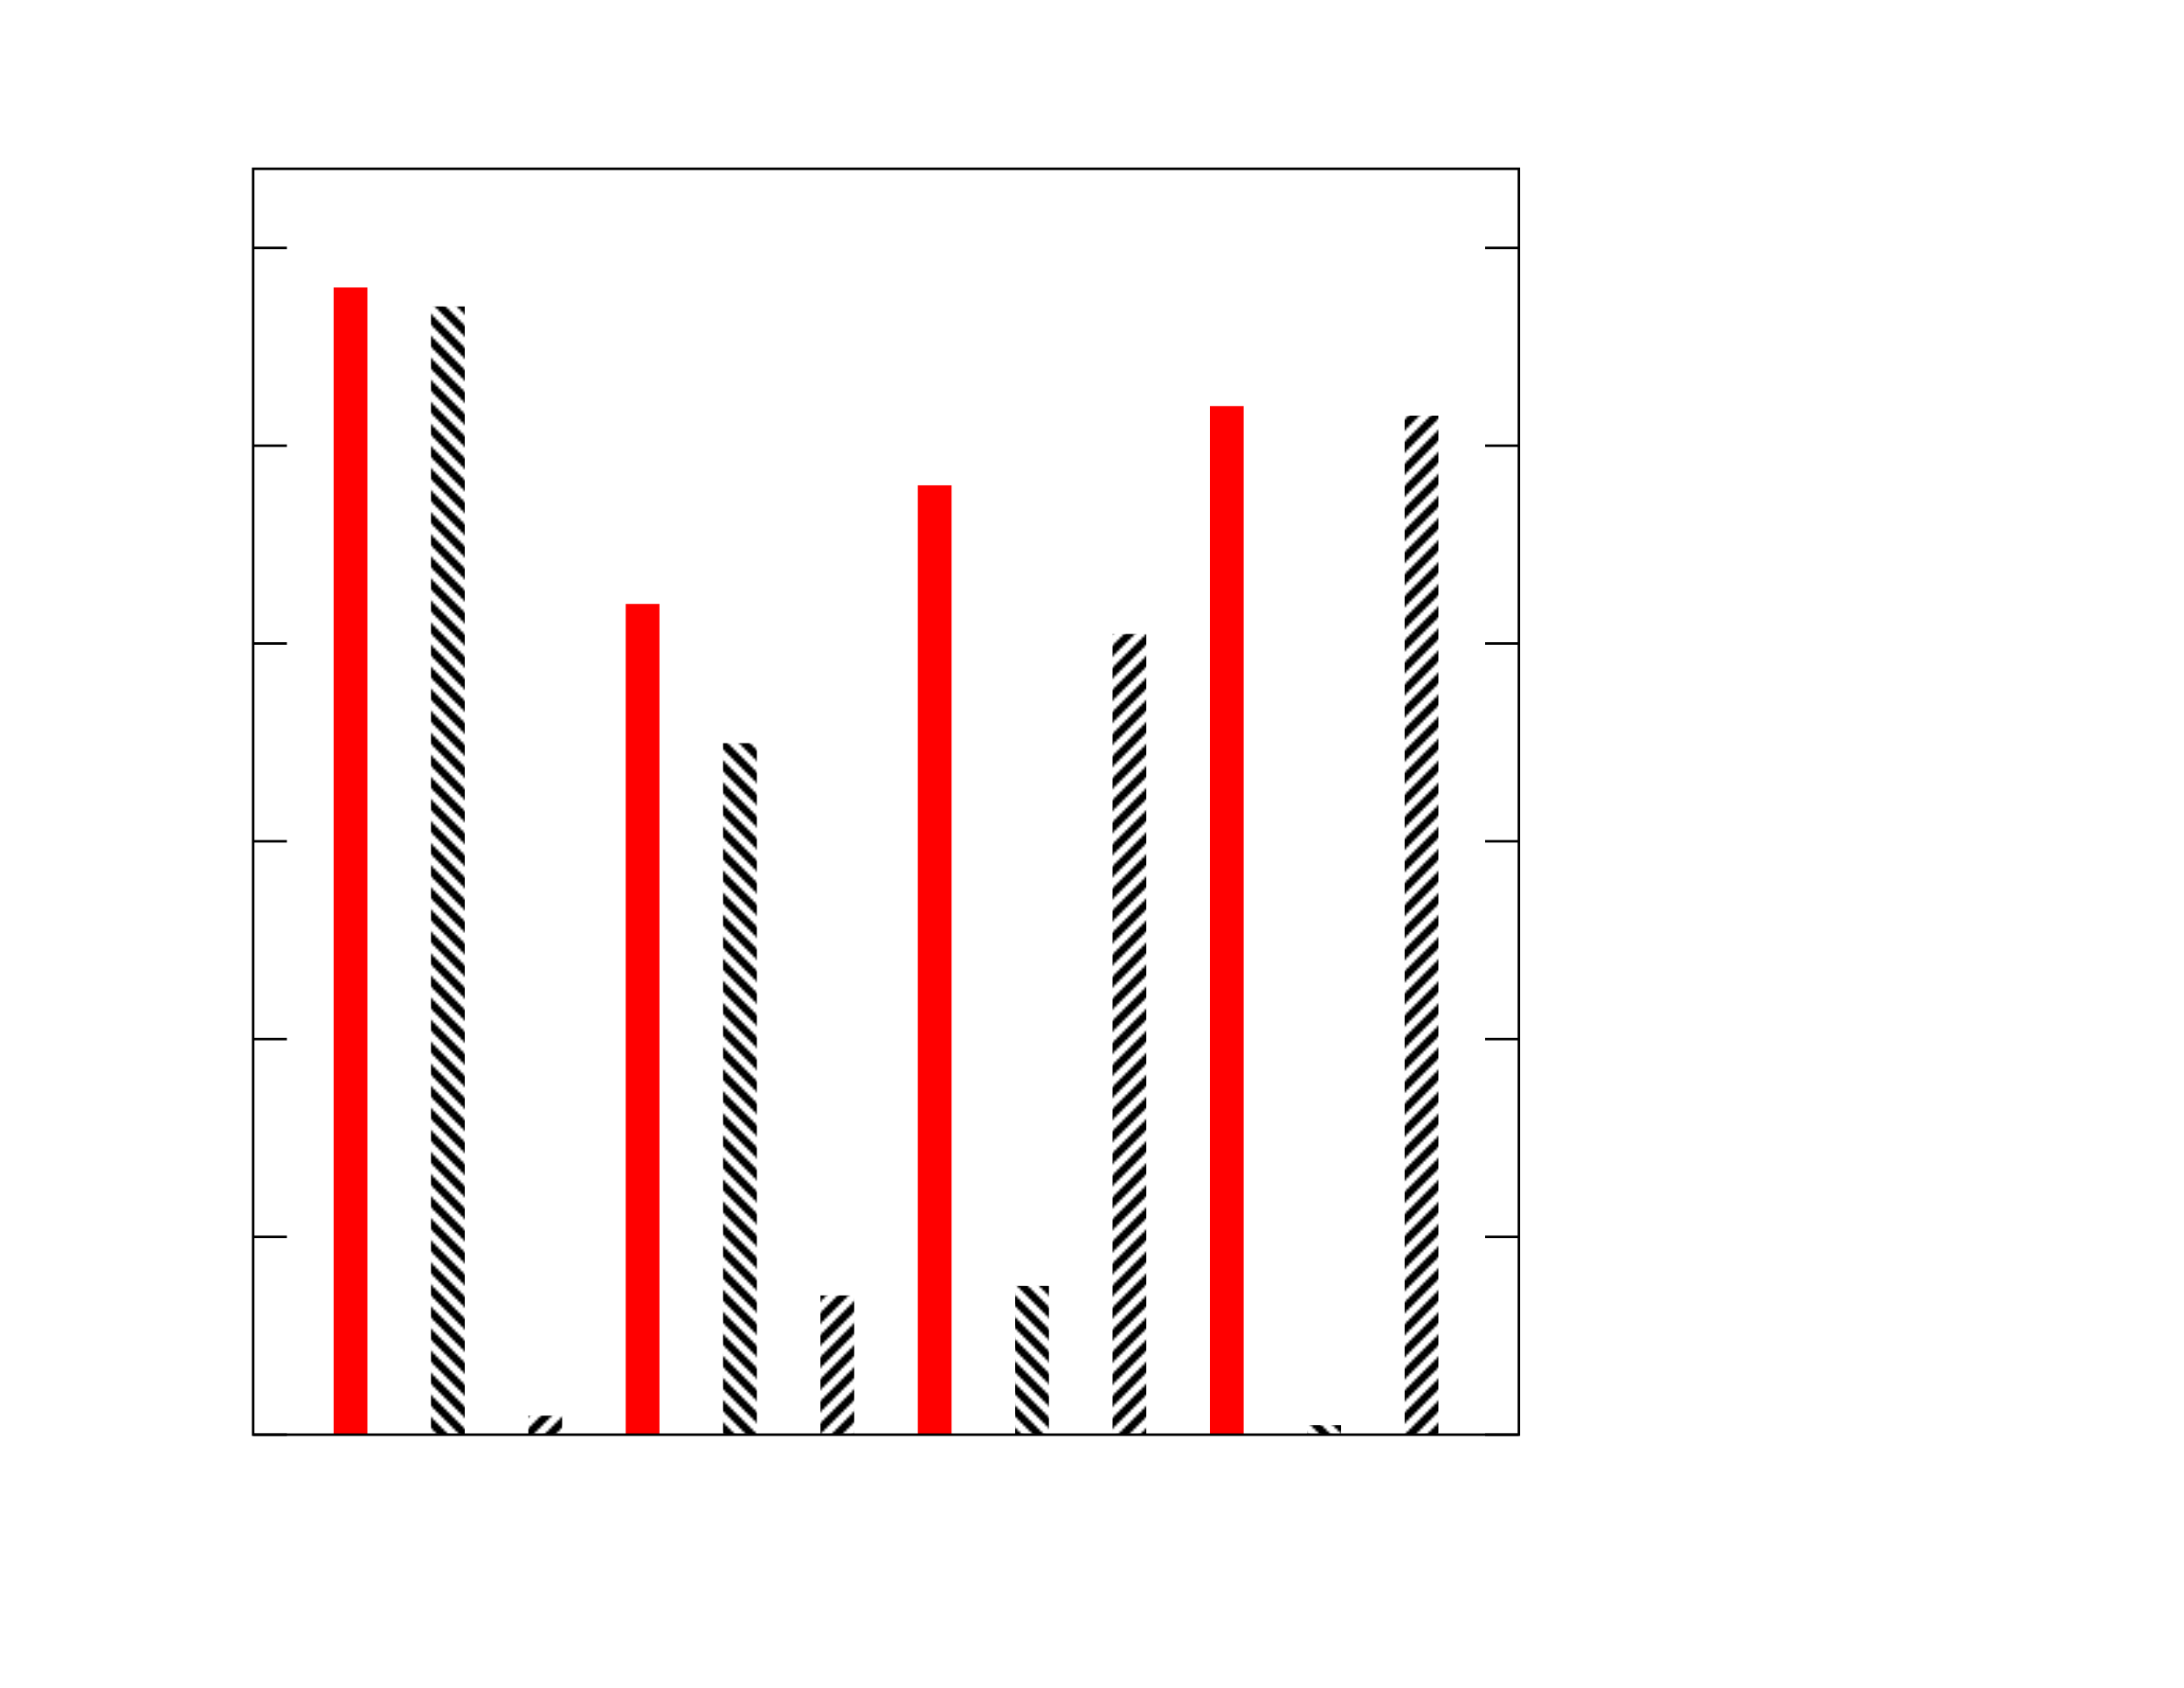 <?xml version="1.0" encoding="ISO-8859-1"?>
<!DOCTYPE svg PUBLIC "-//W3C//DTD SVG 1.0//EN" "http://www.w3.org/TR/2001/REC-SVG-20010904/DTD/svg10.dtd">
<!-- generated by Grace-5.1.25 -->
<svg xml:space="preserve" width="11in" height="8.5in" viewBox="0 0 792 612">
 <g transform="translate(0,612) scale(1,-1)">
  <g style="fill:#FFFFFF; fill-rule:nonzero">
   <path  d="M0,0L0,612L792,612L792,0z"/>
  </g>
  <g style="fill:#FF0000; fill-rule:nonzero">
   <path  d="M120.988,91.8L120.988,507.769L133.228,507.769L133.228,91.8z"/>
   <path  d="M226.911,91.8L226.911,393.019L239.151,393.019L239.151,91.8z"/>
   <path  d="M332.834,91.8L332.834,436.05L345.074,436.05L345.074,91.8z"/>
   <path  d="M438.757,91.8L438.757,464.738L450.997,464.738L450.997,91.8z"/>
  </g>
  <defs>
   <pattern id="pattern10" viewBox="0 0 16 16" width="16" height="16" patternUnits="userSpaceOnUse">
     <rect fill="#FFFFFF" x="0" y="0" width="16" height="16"/>
     <rect x="3" y="15" width="1" height="1"/>
     <rect x="4" y="15" width="1" height="1"/>
     <rect x="5" y="15" width="1" height="1"/>
     <rect x="6" y="15" width="1" height="1"/>
     <rect x="11" y="15" width="1" height="1"/>
     <rect x="12" y="15" width="1" height="1"/>
     <rect x="13" y="15" width="1" height="1"/>
     <rect x="14" y="15" width="1" height="1"/>
     <rect x="4" y="14" width="1" height="1"/>
     <rect x="5" y="14" width="1" height="1"/>
     <rect x="6" y="14" width="1" height="1"/>
     <rect x="7" y="14" width="1" height="1"/>
     <rect x="12" y="14" width="1" height="1"/>
     <rect x="13" y="14" width="1" height="1"/>
     <rect x="14" y="14" width="1" height="1"/>
     <rect x="15" y="14" width="1" height="1"/>
     <rect x="0" y="13" width="1" height="1"/>
     <rect x="5" y="13" width="1" height="1"/>
     <rect x="6" y="13" width="1" height="1"/>
     <rect x="7" y="13" width="1" height="1"/>
     <rect x="8" y="13" width="1" height="1"/>
     <rect x="13" y="13" width="1" height="1"/>
     <rect x="14" y="13" width="1" height="1"/>
     <rect x="15" y="13" width="1" height="1"/>
     <rect x="0" y="12" width="1" height="1"/>
     <rect x="1" y="12" width="1" height="1"/>
     <rect x="6" y="12" width="1" height="1"/>
     <rect x="7" y="12" width="1" height="1"/>
     <rect x="8" y="12" width="1" height="1"/>
     <rect x="9" y="12" width="1" height="1"/>
     <rect x="14" y="12" width="1" height="1"/>
     <rect x="15" y="12" width="1" height="1"/>
     <rect x="0" y="11" width="1" height="1"/>
     <rect x="1" y="11" width="1" height="1"/>
     <rect x="2" y="11" width="1" height="1"/>
     <rect x="7" y="11" width="1" height="1"/>
     <rect x="8" y="11" width="1" height="1"/>
     <rect x="9" y="11" width="1" height="1"/>
     <rect x="10" y="11" width="1" height="1"/>
     <rect x="15" y="11" width="1" height="1"/>
     <rect x="0" y="10" width="1" height="1"/>
     <rect x="1" y="10" width="1" height="1"/>
     <rect x="2" y="10" width="1" height="1"/>
     <rect x="3" y="10" width="1" height="1"/>
     <rect x="8" y="10" width="1" height="1"/>
     <rect x="9" y="10" width="1" height="1"/>
     <rect x="10" y="10" width="1" height="1"/>
     <rect x="11" y="10" width="1" height="1"/>
     <rect x="1" y="9" width="1" height="1"/>
     <rect x="2" y="9" width="1" height="1"/>
     <rect x="3" y="9" width="1" height="1"/>
     <rect x="4" y="9" width="1" height="1"/>
     <rect x="9" y="9" width="1" height="1"/>
     <rect x="10" y="9" width="1" height="1"/>
     <rect x="11" y="9" width="1" height="1"/>
     <rect x="12" y="9" width="1" height="1"/>
     <rect x="2" y="8" width="1" height="1"/>
     <rect x="3" y="8" width="1" height="1"/>
     <rect x="4" y="8" width="1" height="1"/>
     <rect x="5" y="8" width="1" height="1"/>
     <rect x="10" y="8" width="1" height="1"/>
     <rect x="11" y="8" width="1" height="1"/>
     <rect x="12" y="8" width="1" height="1"/>
     <rect x="13" y="8" width="1" height="1"/>
     <rect x="3" y="7" width="1" height="1"/>
     <rect x="4" y="7" width="1" height="1"/>
     <rect x="5" y="7" width="1" height="1"/>
     <rect x="6" y="7" width="1" height="1"/>
     <rect x="11" y="7" width="1" height="1"/>
     <rect x="12" y="7" width="1" height="1"/>
     <rect x="13" y="7" width="1" height="1"/>
     <rect x="14" y="7" width="1" height="1"/>
     <rect x="4" y="6" width="1" height="1"/>
     <rect x="5" y="6" width="1" height="1"/>
     <rect x="6" y="6" width="1" height="1"/>
     <rect x="7" y="6" width="1" height="1"/>
     <rect x="12" y="6" width="1" height="1"/>
     <rect x="13" y="6" width="1" height="1"/>
     <rect x="14" y="6" width="1" height="1"/>
     <rect x="15" y="6" width="1" height="1"/>
     <rect x="0" y="5" width="1" height="1"/>
     <rect x="5" y="5" width="1" height="1"/>
     <rect x="6" y="5" width="1" height="1"/>
     <rect x="7" y="5" width="1" height="1"/>
     <rect x="8" y="5" width="1" height="1"/>
     <rect x="13" y="5" width="1" height="1"/>
     <rect x="14" y="5" width="1" height="1"/>
     <rect x="15" y="5" width="1" height="1"/>
     <rect x="0" y="4" width="1" height="1"/>
     <rect x="1" y="4" width="1" height="1"/>
     <rect x="6" y="4" width="1" height="1"/>
     <rect x="7" y="4" width="1" height="1"/>
     <rect x="8" y="4" width="1" height="1"/>
     <rect x="9" y="4" width="1" height="1"/>
     <rect x="14" y="4" width="1" height="1"/>
     <rect x="15" y="4" width="1" height="1"/>
     <rect x="0" y="3" width="1" height="1"/>
     <rect x="1" y="3" width="1" height="1"/>
     <rect x="2" y="3" width="1" height="1"/>
     <rect x="7" y="3" width="1" height="1"/>
     <rect x="8" y="3" width="1" height="1"/>
     <rect x="9" y="3" width="1" height="1"/>
     <rect x="10" y="3" width="1" height="1"/>
     <rect x="15" y="3" width="1" height="1"/>
     <rect x="0" y="2" width="1" height="1"/>
     <rect x="1" y="2" width="1" height="1"/>
     <rect x="2" y="2" width="1" height="1"/>
     <rect x="3" y="2" width="1" height="1"/>
     <rect x="8" y="2" width="1" height="1"/>
     <rect x="9" y="2" width="1" height="1"/>
     <rect x="10" y="2" width="1" height="1"/>
     <rect x="11" y="2" width="1" height="1"/>
     <rect x="1" y="1" width="1" height="1"/>
     <rect x="2" y="1" width="1" height="1"/>
     <rect x="3" y="1" width="1" height="1"/>
     <rect x="4" y="1" width="1" height="1"/>
     <rect x="9" y="1" width="1" height="1"/>
     <rect x="10" y="1" width="1" height="1"/>
     <rect x="11" y="1" width="1" height="1"/>
     <rect x="12" y="1" width="1" height="1"/>
     <rect x="2" y="0" width="1" height="1"/>
     <rect x="3" y="0" width="1" height="1"/>
     <rect x="4" y="0" width="1" height="1"/>
     <rect x="5" y="0" width="1" height="1"/>
     <rect x="10" y="0" width="1" height="1"/>
     <rect x="11" y="0" width="1" height="1"/>
     <rect x="12" y="0" width="1" height="1"/>
     <rect x="13" y="0" width="1" height="1"/>
   </pattern>
   <filter id="tocolor15" filterUnits="objectBoundingBox"
    color-interpolation-filters="sRGB" x="0%" y="0%" width="100%" height="100%">
    <feComponentTransfer>
      <feFuncR type="discrete" tableValues="0 1"/>
      <feFuncG type="discrete" tableValues="0.545 1"/>
      <feFuncB type="discrete" tableValues="0 1"/>
    </feComponentTransfer>
   </filter>
  </defs>
  <g style="filter:url(#tocolor15); fill:url(#pattern10); fill-rule:nonzero">
   <path  d="M156.295,91.8L156.295,500.884L168.535,500.884L168.535,91.8z"/>
   <path  d="M262.219,91.8L262.219,342.529L274.459,342.529L274.459,91.8z"/>
   <path  d="M368.142,91.8L368.142,145.732L380.382,145.732L380.382,91.8z"/>
   <path  d="M474.065,91.8L474.065,95.243L486.305,95.243L486.305,91.8z"/>
  </g>
  <defs>
   <pattern id="pattern9" viewBox="0 0 16 16" width="16" height="16" patternUnits="userSpaceOnUse">
     <rect fill="#FFFFFF" x="0" y="0" width="16" height="16"/>
     <rect x="1" y="15" width="1" height="1"/>
     <rect x="2" y="15" width="1" height="1"/>
     <rect x="3" y="15" width="1" height="1"/>
     <rect x="4" y="15" width="1" height="1"/>
     <rect x="9" y="15" width="1" height="1"/>
     <rect x="10" y="15" width="1" height="1"/>
     <rect x="11" y="15" width="1" height="1"/>
     <rect x="12" y="15" width="1" height="1"/>
     <rect x="0" y="14" width="1" height="1"/>
     <rect x="1" y="14" width="1" height="1"/>
     <rect x="2" y="14" width="1" height="1"/>
     <rect x="3" y="14" width="1" height="1"/>
     <rect x="8" y="14" width="1" height="1"/>
     <rect x="9" y="14" width="1" height="1"/>
     <rect x="10" y="14" width="1" height="1"/>
     <rect x="11" y="14" width="1" height="1"/>
     <rect x="0" y="13" width="1" height="1"/>
     <rect x="1" y="13" width="1" height="1"/>
     <rect x="2" y="13" width="1" height="1"/>
     <rect x="7" y="13" width="1" height="1"/>
     <rect x="8" y="13" width="1" height="1"/>
     <rect x="9" y="13" width="1" height="1"/>
     <rect x="10" y="13" width="1" height="1"/>
     <rect x="15" y="13" width="1" height="1"/>
     <rect x="0" y="12" width="1" height="1"/>
     <rect x="1" y="12" width="1" height="1"/>
     <rect x="6" y="12" width="1" height="1"/>
     <rect x="7" y="12" width="1" height="1"/>
     <rect x="8" y="12" width="1" height="1"/>
     <rect x="9" y="12" width="1" height="1"/>
     <rect x="14" y="12" width="1" height="1"/>
     <rect x="15" y="12" width="1" height="1"/>
     <rect x="0" y="11" width="1" height="1"/>
     <rect x="5" y="11" width="1" height="1"/>
     <rect x="6" y="11" width="1" height="1"/>
     <rect x="7" y="11" width="1" height="1"/>
     <rect x="8" y="11" width="1" height="1"/>
     <rect x="13" y="11" width="1" height="1"/>
     <rect x="14" y="11" width="1" height="1"/>
     <rect x="15" y="11" width="1" height="1"/>
     <rect x="4" y="10" width="1" height="1"/>
     <rect x="5" y="10" width="1" height="1"/>
     <rect x="6" y="10" width="1" height="1"/>
     <rect x="7" y="10" width="1" height="1"/>
     <rect x="12" y="10" width="1" height="1"/>
     <rect x="13" y="10" width="1" height="1"/>
     <rect x="14" y="10" width="1" height="1"/>
     <rect x="15" y="10" width="1" height="1"/>
     <rect x="3" y="9" width="1" height="1"/>
     <rect x="4" y="9" width="1" height="1"/>
     <rect x="5" y="9" width="1" height="1"/>
     <rect x="6" y="9" width="1" height="1"/>
     <rect x="11" y="9" width="1" height="1"/>
     <rect x="12" y="9" width="1" height="1"/>
     <rect x="13" y="9" width="1" height="1"/>
     <rect x="14" y="9" width="1" height="1"/>
     <rect x="2" y="8" width="1" height="1"/>
     <rect x="3" y="8" width="1" height="1"/>
     <rect x="4" y="8" width="1" height="1"/>
     <rect x="5" y="8" width="1" height="1"/>
     <rect x="10" y="8" width="1" height="1"/>
     <rect x="11" y="8" width="1" height="1"/>
     <rect x="12" y="8" width="1" height="1"/>
     <rect x="13" y="8" width="1" height="1"/>
     <rect x="1" y="7" width="1" height="1"/>
     <rect x="2" y="7" width="1" height="1"/>
     <rect x="3" y="7" width="1" height="1"/>
     <rect x="4" y="7" width="1" height="1"/>
     <rect x="9" y="7" width="1" height="1"/>
     <rect x="10" y="7" width="1" height="1"/>
     <rect x="11" y="7" width="1" height="1"/>
     <rect x="12" y="7" width="1" height="1"/>
     <rect x="0" y="6" width="1" height="1"/>
     <rect x="1" y="6" width="1" height="1"/>
     <rect x="2" y="6" width="1" height="1"/>
     <rect x="3" y="6" width="1" height="1"/>
     <rect x="8" y="6" width="1" height="1"/>
     <rect x="9" y="6" width="1" height="1"/>
     <rect x="10" y="6" width="1" height="1"/>
     <rect x="11" y="6" width="1" height="1"/>
     <rect x="0" y="5" width="1" height="1"/>
     <rect x="1" y="5" width="1" height="1"/>
     <rect x="2" y="5" width="1" height="1"/>
     <rect x="7" y="5" width="1" height="1"/>
     <rect x="8" y="5" width="1" height="1"/>
     <rect x="9" y="5" width="1" height="1"/>
     <rect x="10" y="5" width="1" height="1"/>
     <rect x="15" y="5" width="1" height="1"/>
     <rect x="0" y="4" width="1" height="1"/>
     <rect x="1" y="4" width="1" height="1"/>
     <rect x="6" y="4" width="1" height="1"/>
     <rect x="7" y="4" width="1" height="1"/>
     <rect x="8" y="4" width="1" height="1"/>
     <rect x="9" y="4" width="1" height="1"/>
     <rect x="14" y="4" width="1" height="1"/>
     <rect x="15" y="4" width="1" height="1"/>
     <rect x="0" y="3" width="1" height="1"/>
     <rect x="5" y="3" width="1" height="1"/>
     <rect x="6" y="3" width="1" height="1"/>
     <rect x="7" y="3" width="1" height="1"/>
     <rect x="8" y="3" width="1" height="1"/>
     <rect x="13" y="3" width="1" height="1"/>
     <rect x="14" y="3" width="1" height="1"/>
     <rect x="15" y="3" width="1" height="1"/>
     <rect x="4" y="2" width="1" height="1"/>
     <rect x="5" y="2" width="1" height="1"/>
     <rect x="6" y="2" width="1" height="1"/>
     <rect x="7" y="2" width="1" height="1"/>
     <rect x="12" y="2" width="1" height="1"/>
     <rect x="13" y="2" width="1" height="1"/>
     <rect x="14" y="2" width="1" height="1"/>
     <rect x="15" y="2" width="1" height="1"/>
     <rect x="3" y="1" width="1" height="1"/>
     <rect x="4" y="1" width="1" height="1"/>
     <rect x="5" y="1" width="1" height="1"/>
     <rect x="6" y="1" width="1" height="1"/>
     <rect x="11" y="1" width="1" height="1"/>
     <rect x="12" y="1" width="1" height="1"/>
     <rect x="13" y="1" width="1" height="1"/>
     <rect x="14" y="1" width="1" height="1"/>
     <rect x="2" y="0" width="1" height="1"/>
     <rect x="3" y="0" width="1" height="1"/>
     <rect x="4" y="0" width="1" height="1"/>
     <rect x="5" y="0" width="1" height="1"/>
     <rect x="10" y="0" width="1" height="1"/>
     <rect x="11" y="0" width="1" height="1"/>
     <rect x="12" y="0" width="1" height="1"/>
     <rect x="13" y="0" width="1" height="1"/>
   </pattern>
   <filter id="tocolor4" filterUnits="objectBoundingBox"
    color-interpolation-filters="sRGB" x="0%" y="0%" width="100%" height="100%">
    <feComponentTransfer>
      <feFuncR type="discrete" tableValues="0 1"/>
      <feFuncG type="discrete" tableValues="0 1"/>
      <feFuncB type="discrete" tableValues="1 1"/>
    </feComponentTransfer>
   </filter>
  </defs>
  <g style="filter:url(#tocolor4); fill:url(#pattern9); fill-rule:nonzero">
   <path  d="M191.603,91.8L191.603,98.685L203.843,98.685L203.843,91.8z"/>
   <path  d="M297.526,91.8L297.526,142.29L309.766,142.29L309.766,91.8z"/>
   <path  d="M403.449,91.8L403.449,382.118L415.689,382.118L415.689,91.8z"/>
   <path  d="M509.372,91.8L509.372,461.295L521.612,461.295L521.612,91.8z"/>
  </g>
  <g style="fill:none; stroke:#000000; stroke-width:  0.918; stroke-linecap:butt; stroke-linejoin:miter; stroke-dasharray:none">
   <path d="M91.8,91.8L104.04,91.8"/>
   <path d="M550.8,91.8L538.56,91.8"/>
   <path d="M91.8,163.519L104.04,163.519"/>
   <path d="M550.8,163.519L538.56,163.519"/>
   <path d="M91.8,235.238L104.04,235.238"/>
   <path d="M550.8,235.238L538.56,235.238"/>
   <path d="M91.8,306.956L104.04,306.956"/>
   <path d="M550.8,306.956L538.56,306.956"/>
   <path d="M91.8,378.675L104.04,378.675"/>
   <path d="M550.8,378.675L538.56,378.675"/>
   <path d="M91.8,450.394L104.04,450.394"/>
   <path d="M550.8,450.394L538.56,450.394"/>
   <path d="M91.8,522.112L104.04,522.112"/>
   <path d="M550.8,522.112L538.56,522.112"/>
   <path d="M91.8,91.8L91.8,550.8L550.8,550.8L550.8,91.8z"/>
  </g>
 </g>
</svg>
